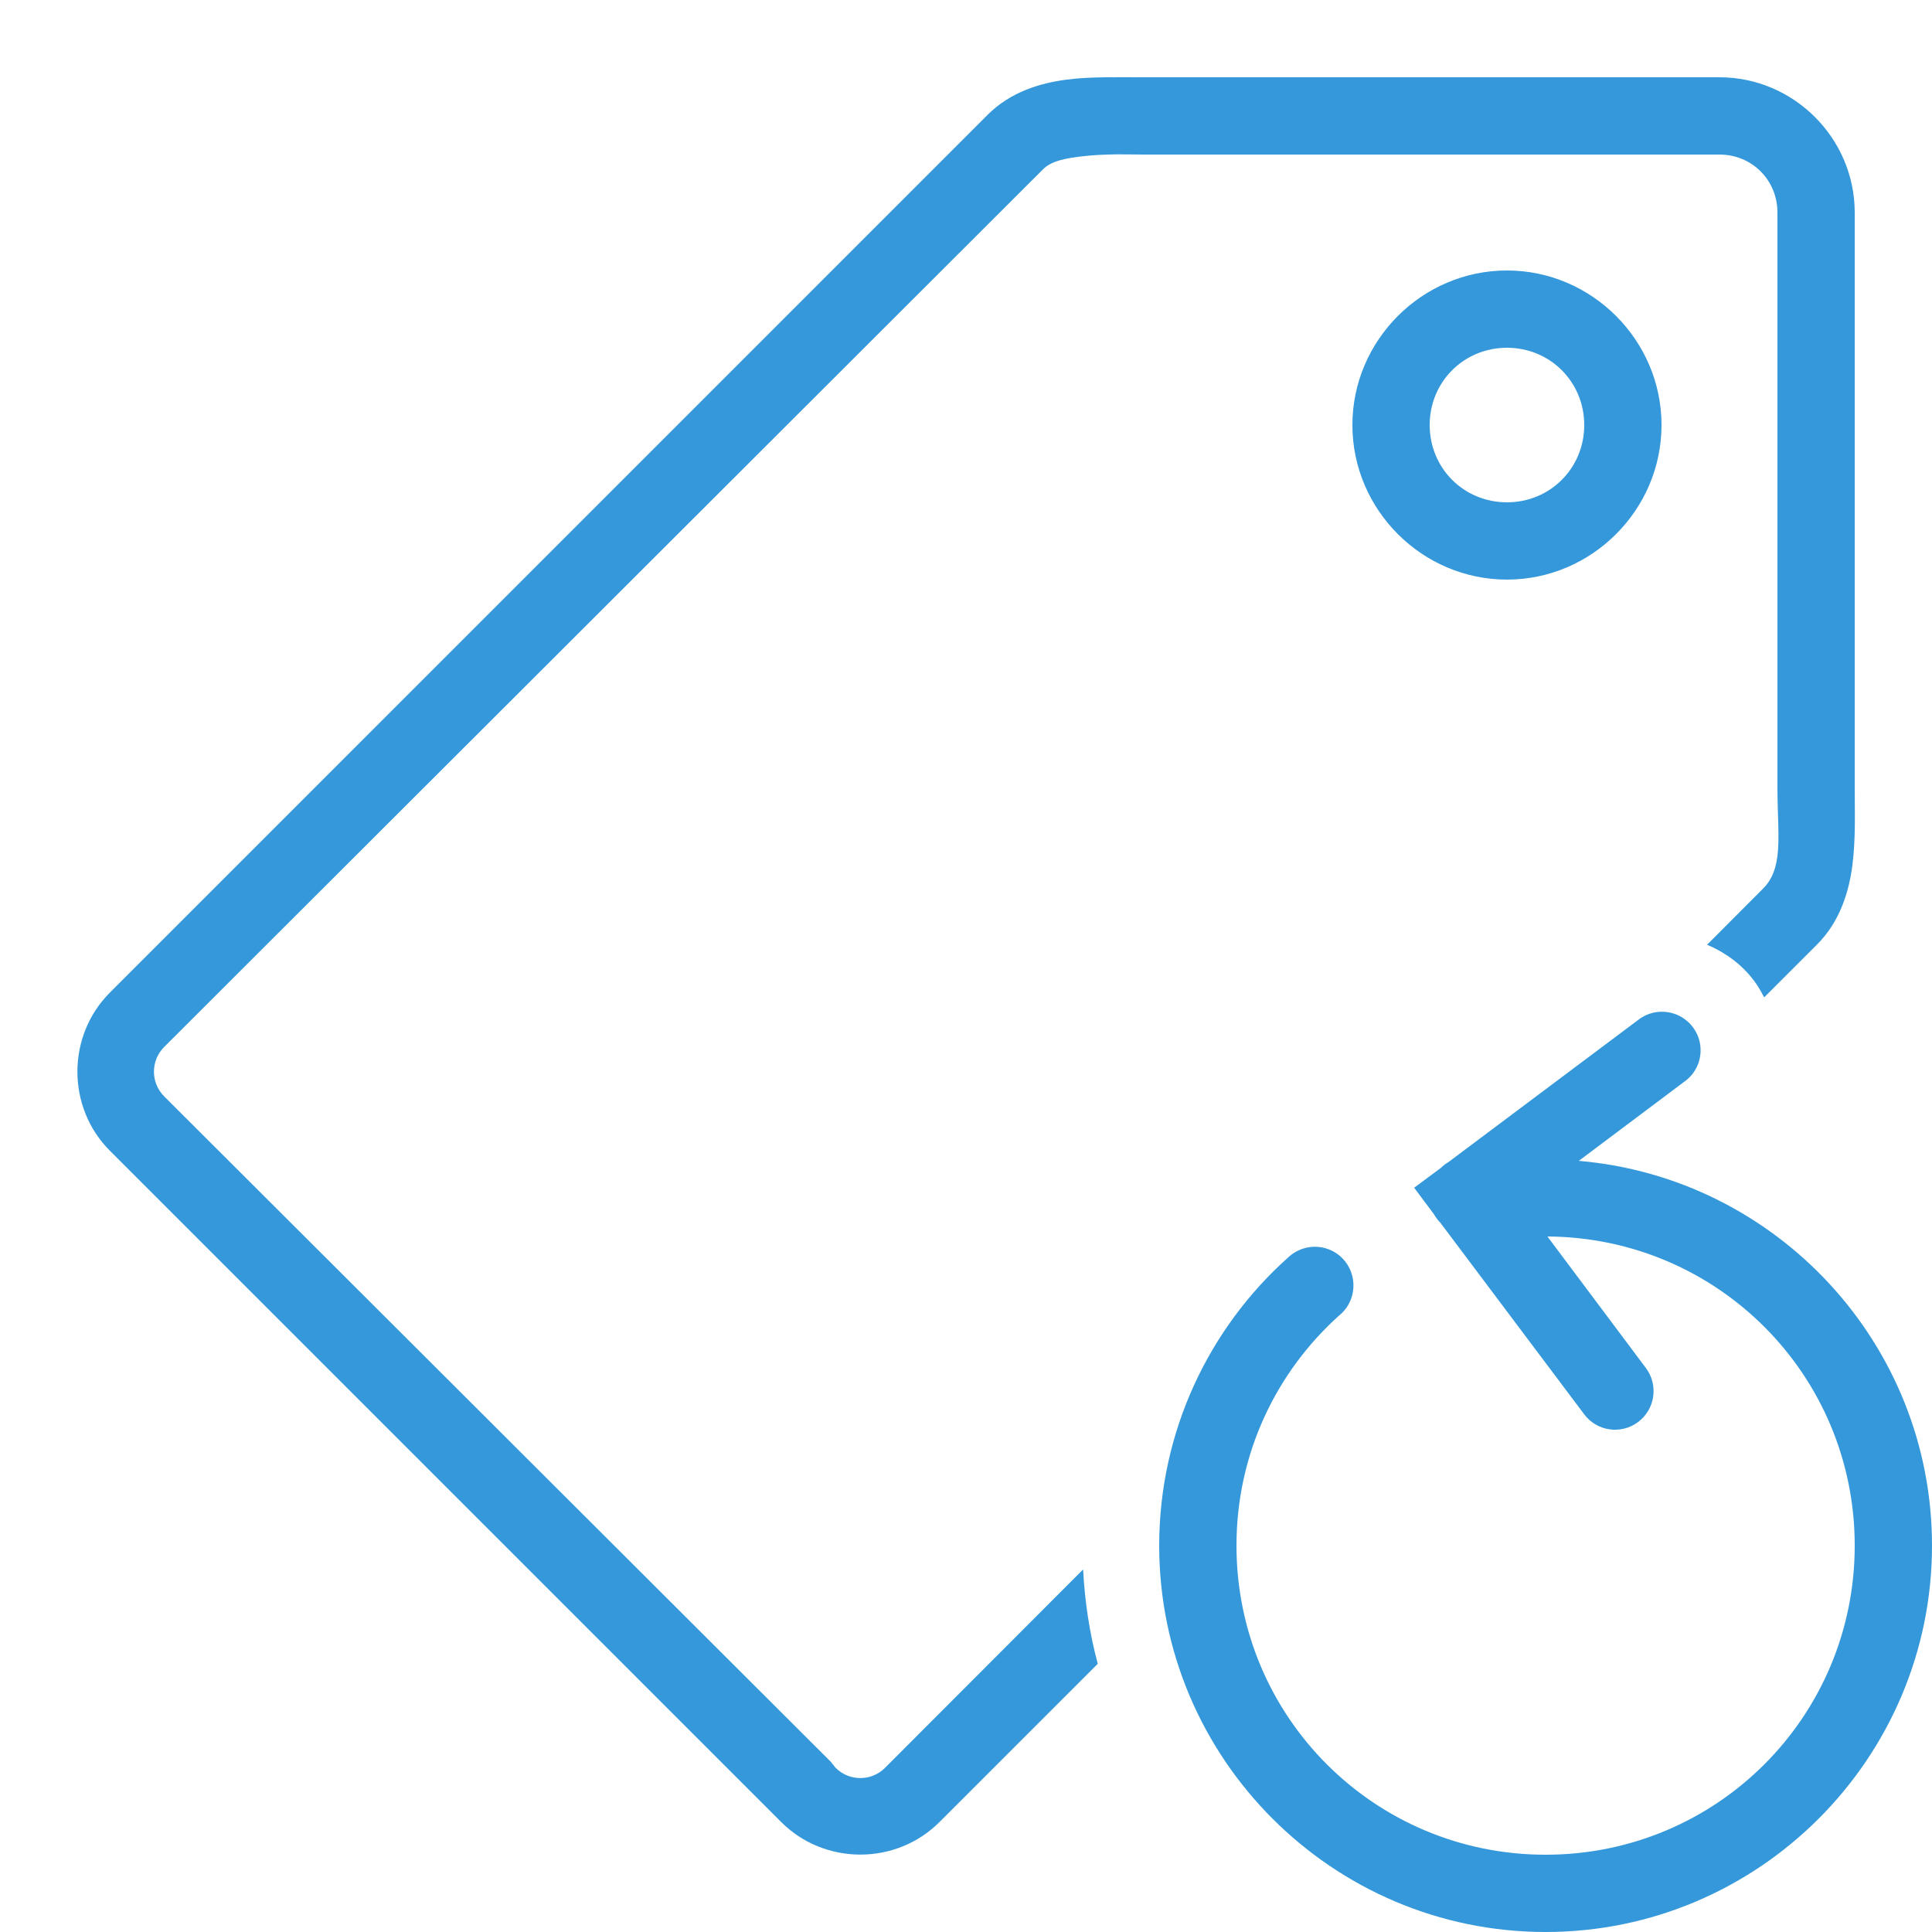 <svg fill="#3498db" xmlns="http://www.w3.org/2000/svg"  viewBox="0 0 50 50" width="500px" height="500px"><path d="M 28.625 2 C 28.285 2.004 27.941 2.016 27.594 2.062 C 26.902 2.152 26.145 2.387 25.562 2.969 L 2.844 25.688 C 1.723 26.809 1.723 28.66 2.844 29.781 L 20.219 47.156 C 21.34 48.277 23.191 48.277 24.312 47.156 L 28.41 43.059 C 28.199 42.273 28.074 41.457 28.031 40.617 L 22.906 45.75 C 22.551 46.105 21.98 46.105 21.625 45.75 L 21.5 45.594 L 4.25 28.375 C 3.895 28.02 3.895 27.449 4.25 27.094 L 27 4.375 C 27.156 4.219 27.414 4.121 27.875 4.062 C 28.105 4.031 28.363 4.008 28.656 4 C 28.949 3.988 29.285 4 29.625 4 L 44.5 4 C 45.34 4 46 4.66 46 5.5 L 46 20.375 C 46 21.07 46.059 21.699 46 22.156 C 45.941 22.613 45.785 22.84 45.625 23 L 44.18 24.449 C 44.656 24.652 45.086 24.965 45.398 25.387 C 45.5 25.52 45.578 25.664 45.656 25.812 L 47.031 24.438 C 47.609 23.859 47.848 23.094 47.938 22.406 C 48.027 21.719 48 21.039 48 20.375 L 48 5.5 C 48 3.578 46.422 2 44.5 2 L 29.625 2 C 29.301 2 28.965 1.996 28.625 2 Z M 39 7 C 36.805 7 35 8.805 35 11 C 35 13.195 36.805 15 39 15 C 41.195 15 43 13.195 43 11 C 43 8.805 41.195 7 39 7 Z M 39 9 C 40.117 9 41 9.883 41 11 C 41 12.117 40.117 13 39 13 C 37.883 13 37 12.117 37 11 C 37 9.883 37.883 9 39 9 Z M 43.023 26.184 C 42.797 26.18 42.578 26.254 42.402 26.391 L 37.492 30.07 C 37.418 30.113 37.352 30.164 37.293 30.223 L 36.598 30.738 L 37.109 31.422 C 37.156 31.504 37.211 31.578 37.277 31.645 L 40.996 36.598 C 41.324 37.043 41.953 37.133 42.395 36.801 C 42.836 36.469 42.926 35.844 42.594 35.402 L 40.047 32 C 44.457 32.027 48 35.586 48 40 C 48 44.43 44.43 48 40 48 C 35.57 48 32 44.43 32 40 C 32 37.625 33.027 35.504 34.668 34.035 C 34.949 33.805 35.078 33.434 35.008 33.074 C 34.938 32.715 34.68 32.422 34.328 32.312 C 33.98 32.203 33.598 32.293 33.332 32.547 C 31.289 34.375 30 37.047 30 40 C 30 45.512 34.488 50 40 50 C 45.512 50 50 45.512 50 40 C 50 34.777 45.973 30.48 40.859 30.043 L 43.598 27.988 C 43.949 27.738 44.094 27.289 43.965 26.879 C 43.832 26.469 43.453 26.188 43.023 26.184 Z"/></svg>
